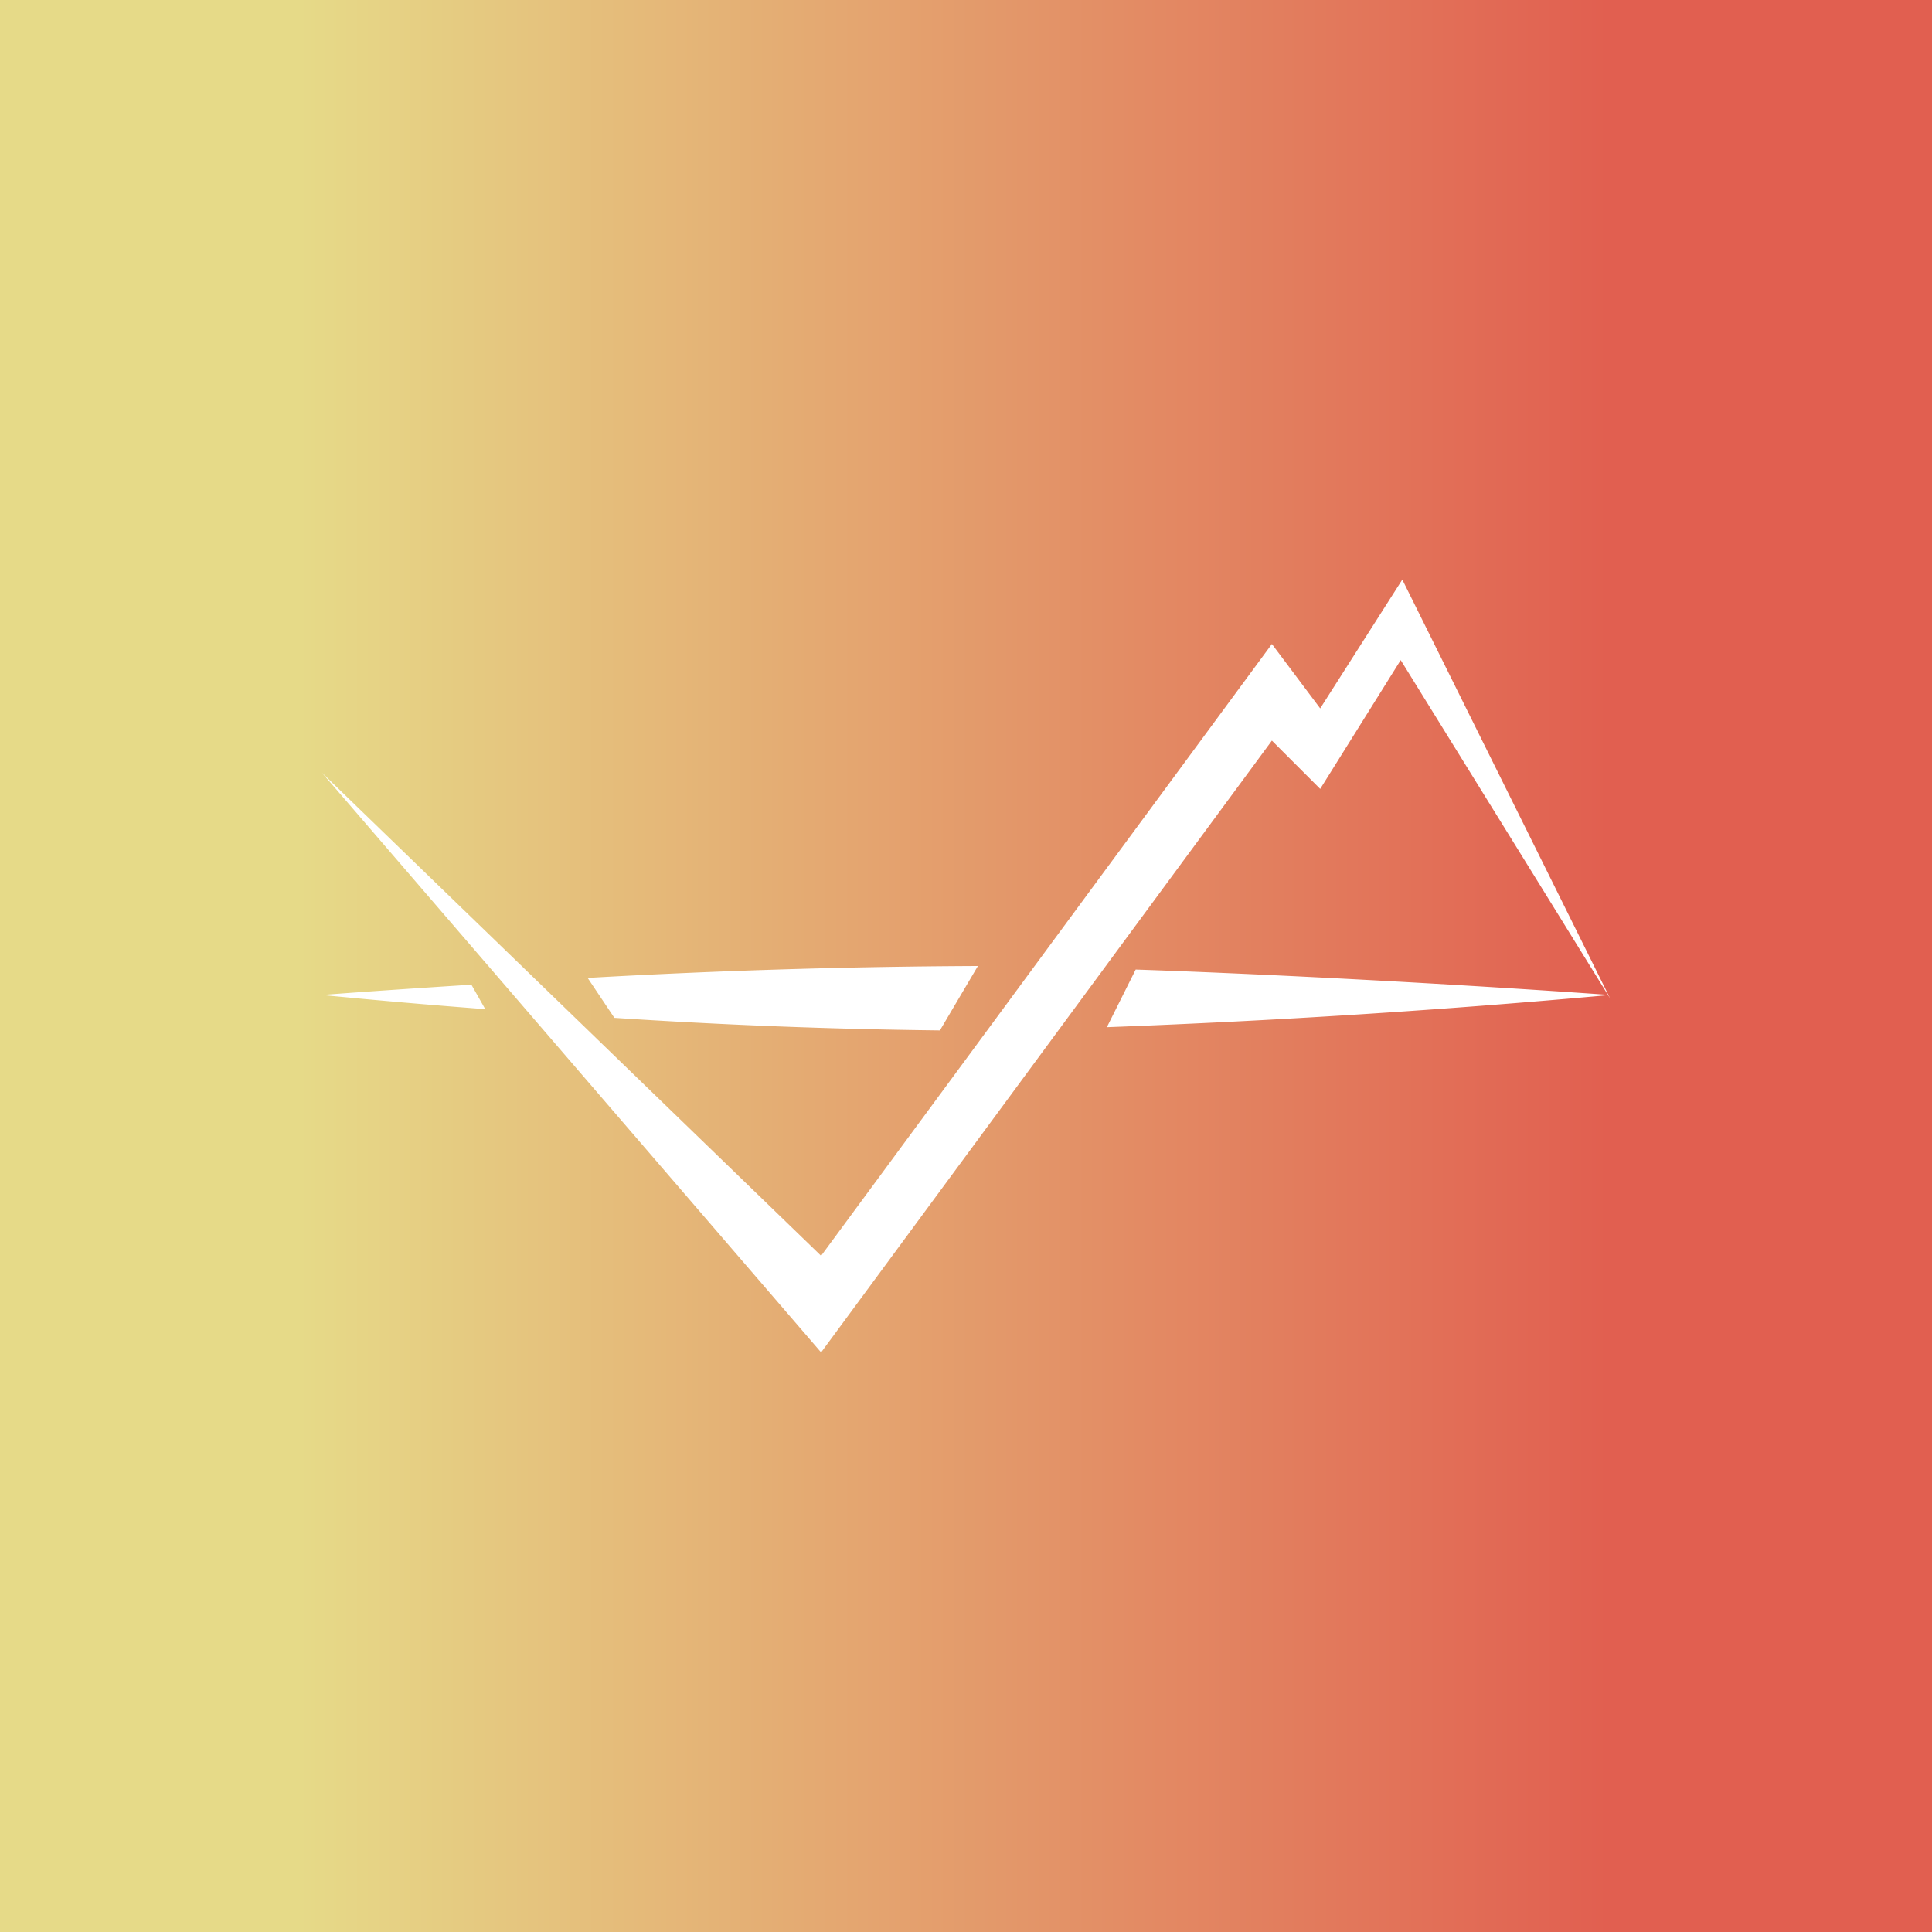 <svg xmlns="http://www.w3.org/2000/svg" width="24" height="24" fill="none" viewBox="0 0 24 24">
    <rect x="0" y="0" width="24" height="24" fill="#333333" stroke="none"/>
    <g clip-path="url(#IPOR__a)">
        <path fill="url(#IPOR__b)" d="M24 0H0v24h24z"/>
        <path fill="#fff" d="M10.2 16.8 4 9.6l6.2 6L15.8 8l.6.8 1.02-1.6L20 12.4l-2.6-4.2-1 1.6-.6-.6z"/>
        <path fill="#fff" d="M13.752 12.76a118 118 0 0 0 6.248-.4c-1.22-.088-3.676-.24-5.892-.316l-.36.72zM12.148 12l-.472.8a74 74 0 0 1-4.044-.156l-.332-.496A92 92 0 0 1 12.148 12M4 12.36c.46-.036 1.108-.08 1.856-.128l.172.304A94 94 0 0 1 4 12.36"/>
    </g>
    <defs>
        <linearGradient id="IPOR__b" x1="3.712" x2="19.972" y1="9.624" y2="9.624" gradientUnits="userSpaceOnUse">
            <stop stop-color="#E6DA88"/>
            <stop offset="1" stop-color="#E15F50"/>
        </linearGradient>
        <clipPath id="IPOR__a">
            <path fill="#fff" d="M0 0h24v24H0z"/>
        </clipPath>
    </defs>
</svg>
